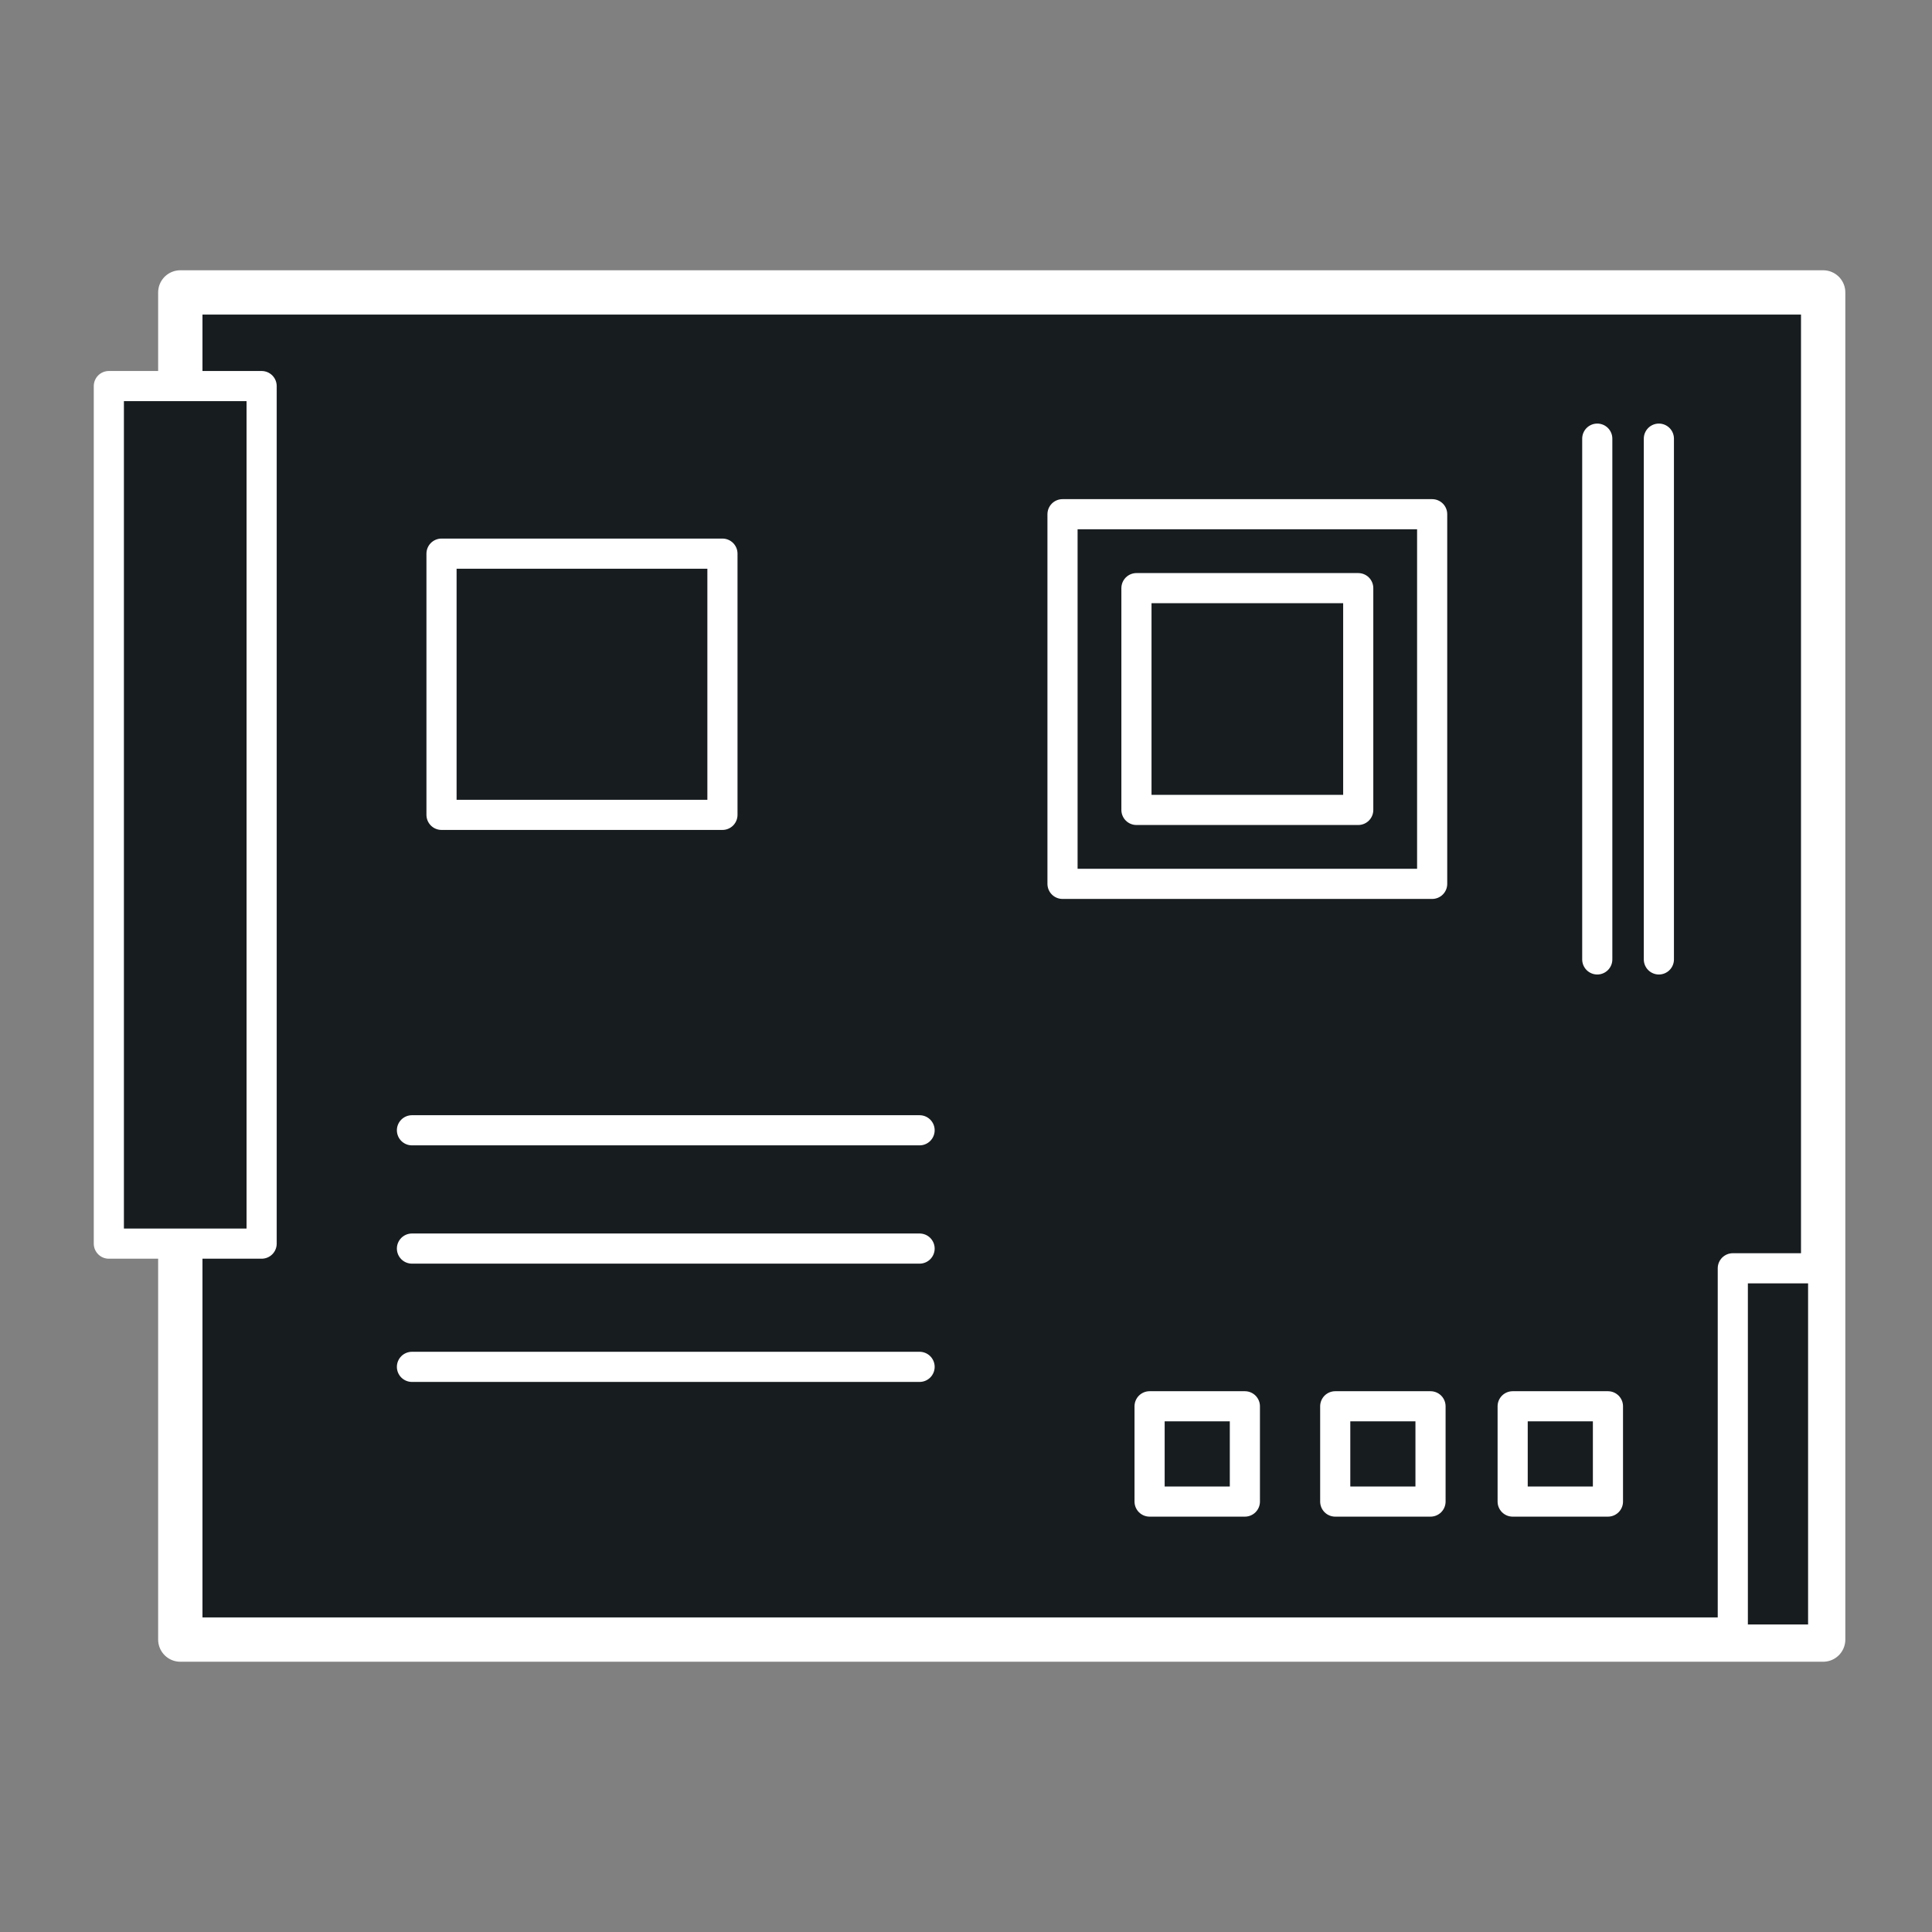 <?xml version="1.0" encoding="UTF-8" standalone="no"?>
<!DOCTYPE svg PUBLIC "-//W3C//DTD SVG 1.1//EN" "http://www.w3.org/Graphics/SVG/1.1/DTD/svg11.dtd">
<svg height="100%"
     style="fill-rule:evenodd;clip-rule:evenodd;stroke-linecap:round;stroke-linejoin:round;stroke-miterlimit:1.5;"
     version="1.1" viewBox="0 0 534 534" width="100%"
     xmlns="http://www.w3.org/2000/svg">
  <rect x="0" y="0" width="534" height="534" fill="#808080" stroke="none"/>
  <rect height="533.333" id="Mainboard" style="fill:none;" width="533.333" x="0" y="0.507"/>
  <rect height="372.346" style="fill:#171c1f;stroke:#fff;stroke-width:12.25px;" width="454.081" x="49.836" y="80.827"/>
  <rect height="102.168" style="fill:#171c1f;stroke:#fff;stroke-width:8.33px;" width="102.168" x="293.677" y="142.128"/>
  <rect height="61.301" style="fill:#171c1f;stroke:#fff;stroke-width:8.33px;" width="61.301" x="314.111" y="162.561"/>
  <rect height="237.03" style="fill:#171c1f;stroke:#fff;stroke-width:8.33px;" width="42.23" x="30.083" y="106.709"/>
  <path d="M441.48,121.24l0,143.944" style="fill:none;stroke:#fff;stroke-width:8.33px;"/>
  <path d="M458.508,121.24l0,143.944" style="fill:none;stroke:#fff;stroke-width:8.33px;"/>
  <rect height="72.199" style="fill:#171c1f;stroke:#fff;stroke-width:8.33px;" width="77.648" x="122.034" y="153.026"/>
  <rect height="26.337" style="fill:#171c1f;stroke:#fff;stroke-width:8.33px;" width="26.337" x="418.095" y="388.694"/>
  <rect height="26.337" style="fill:#171c1f;stroke:#fff;stroke-width:8.33px;" width="26.337" x="369.054" y="388.694"/>
  <rect height="26.337" style="fill:#171c1f;stroke:#fff;stroke-width:8.33px;" width="26.337" x="317.743" y="388.694"/>
  <rect height="102.622" style="fill:#171c1f;stroke:#fff;stroke-width:8.33px;" width="24.974" x="478.942" y="350.551"/>
  <path d="M113.861,377.796l140.311,0" style="fill:none;stroke:#fff;stroke-width:8.33px;"/>
  <path d="M113.861,345.102l140.311,0" style="fill:none;stroke:#fff;stroke-width:8.33px;"/>
  <path d="M113.861,312.408l140.311,0" style="fill:none;stroke:#fff;stroke-width:8.33px;"/>
</svg>
